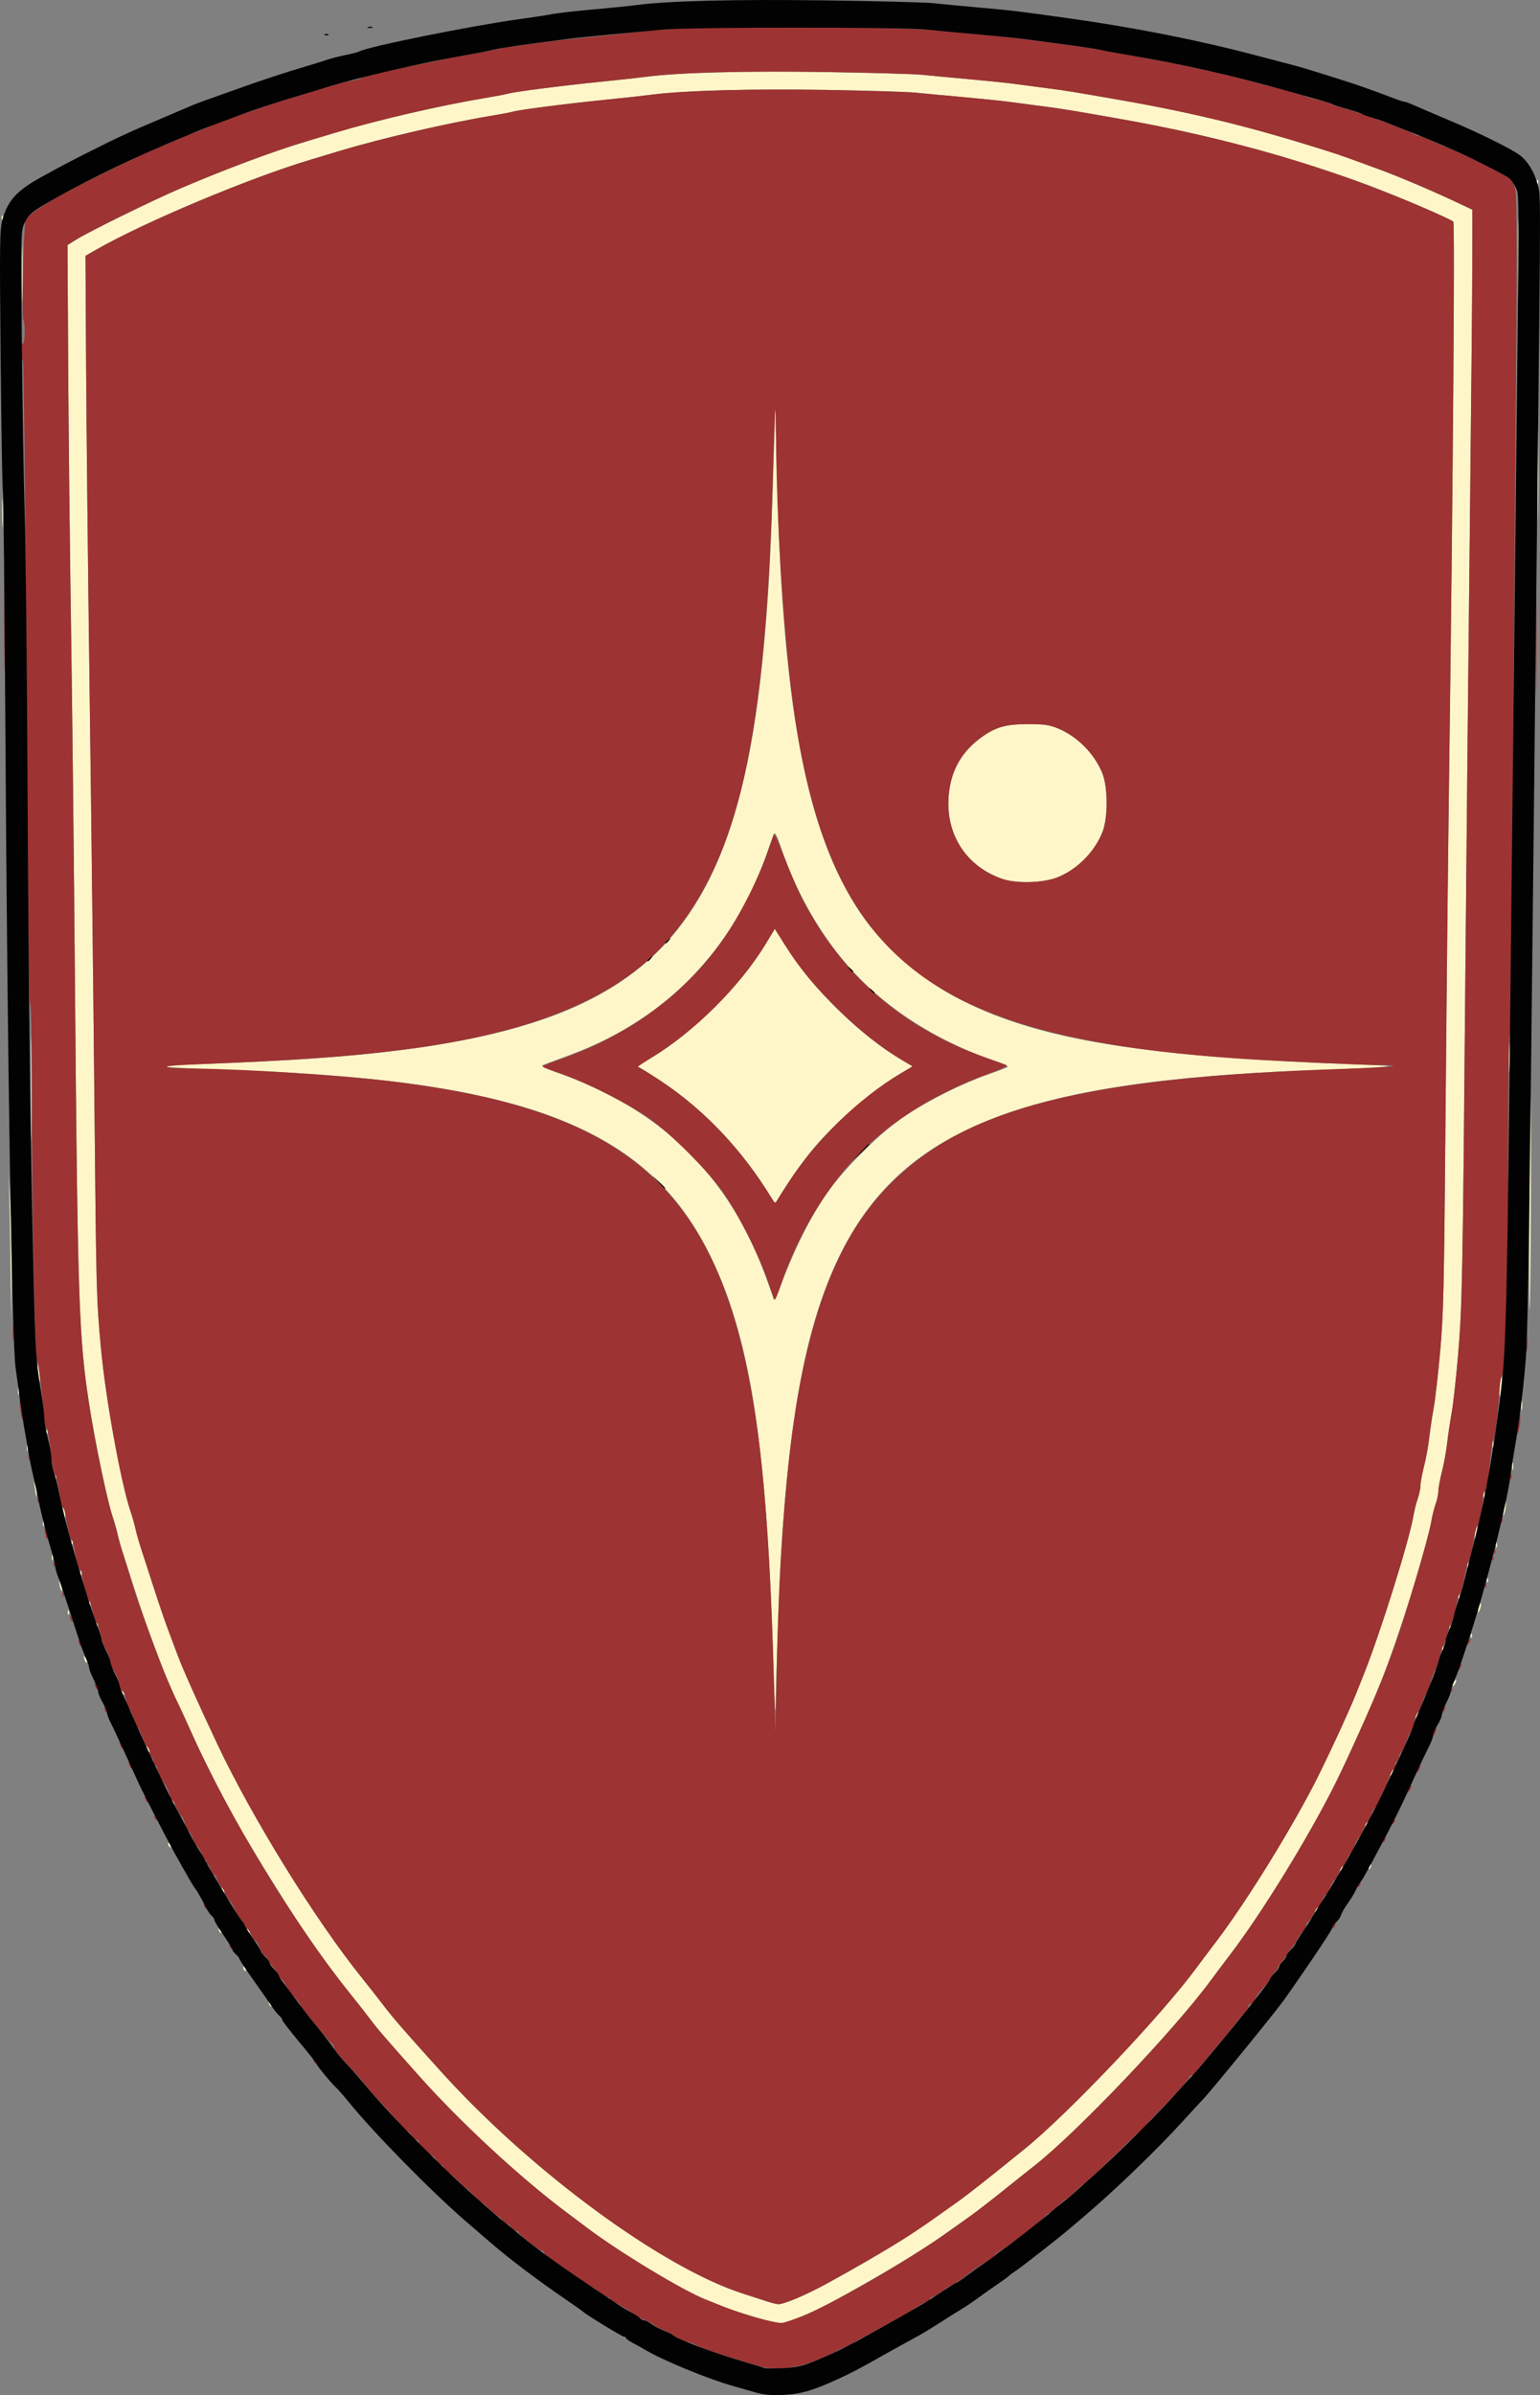 <?xml version="1.0" encoding="UTF-8" standalone="no"?>
<svg
   xmlns:dc="http://purl.org/dc/elements/1.1/"
   xmlns:cc="http://creativecommons.org/ns#"
   xmlns:rdf="http://www.w3.org/1999/02/22-rdf-syntax-ns#"
   xmlns:svg="http://www.w3.org/2000/svg"
   xmlns="http://www.w3.org/2000/svg"
   xmlns:sodipodi="http://sodipodi.sourceforge.net/DTD/sodipodi-0.dtd"
   xmlns:inkscape="http://www.inkscape.org/namespaces/inkscape"
   version="1.1"
   id="svg2"
   width="860.615"
   height="1337.459"
   viewBox="0 0 860.615 1337.459"
   sodipodi:docname="Mindereth.svg"
   inkscape:version="1.0.1 (3bc2e813f5, 2020-09-07)">
  <rect x="0" y="0" width="860.615" height="1337.459" fill="#808080" stroke="none"/>
  <defs
     id="defs6" />
  <sodipodi:namedview
     pagecolor="#ffffff"
     bordercolor="#666666"
     borderopacity="1"
     objecttolerance="10"
     gridtolerance="10"
     guidetolerance="10"
     inkscape:pageopacity="0"
     inkscape:pageshadow="2"
     inkscape:window-width="1920"
     inkscape:window-height="1057"
     id="namedview4"
     showgrid="false"
     inkscape:pagecheckerboard="true"
     inkscape:zoom="0.49"
     inkscape:cx="408.80965"
     inkscape:cy="674.80312"
     inkscape:window-x="-8"
     inkscape:window-y="-8"
     inkscape:window-maximized="1"
     inkscape:current-layer="g10" />
  <g
     inkscape:groupmode="layer"
     inkscape:label="Image"
     id="g10"
     transform="translate(-341.19,-75.197)">
    <g
       id="g14">
      <path
         style="fill:#fef6c8"
         d="m 763,1369.096 c -6.875,-2.08 -14.975,-4.798 -18,-6.041 -3.025,-1.242 -7.075,-2.861 -9,-3.598 -12.644,-4.835 -48.816,-26.667 -67,-40.438 -1.925,-1.458 -6.918,-5.203 -11.095,-8.322 -25.928,-19.362 -59.587,-50.504 -82.984,-76.777 -18.719,-21.02 -22.51,-25.438 -27.921,-32.54 -3.025,-3.97 -8.2,-10.562 -11.5,-14.649 -16.569,-20.521 -32.784,-44.789 -57.284,-85.731 -8.574,-14.329 -22.298,-40.977 -30.127,-58.5 -2.949,-6.6 -6.148,-13.575 -7.109,-15.5 -2.949,-5.905 -7.772,-17.14 -10.517,-24.5 -1.436,-3.85 -3.962,-10.6 -5.613,-15 -1.651,-4.4 -5.177,-14.75 -7.836,-23 -2.659,-8.25 -5.796,-17.925 -6.971,-21.5 -1.175,-3.575 -2.563,-8.472 -3.084,-10.882 -0.521,-2.41 -1.802,-6.91 -2.846,-10 -2.978,-8.813 -9.796,-41.462 -13.08,-62.636 C 385.26,822.262 384.564,801.609 383.073,623.5 382.506,555.85 381.513,466.075 380.865,424 380.217,381.925 379.514,317.024 379.304,279.776 l -0.383,-67.724 4.789,-3.005 c 7.352,-4.614 43.123,-22.159 58.789,-28.836 25.227,-10.752 51.348,-20.496 69.5,-25.928 4.675,-1.399 12.1,-3.627 16.5,-4.951 23.236,-6.994 58.546,-15.183 83.189,-19.292 6.154,-1.026 12.058,-2.142 13.12,-2.479 3.19,-1.013 29.383,-4.399 50.692,-6.554 11,-1.113 23.375,-2.466 27.5,-3.007 17.585,-2.308 55.175,-3.273 100,-2.567 25.025,0.394 49.1,1.087 53.5,1.54 4.4,0.453 16.1,1.55 26,2.439 9.9,0.889 21.375,2.073 25.5,2.631 4.125,0.558 12.45,1.654 18.5,2.435 10.556,1.363 14.887,2.064 40.5,6.551 42.66,7.475 74.146,15.246 117.5,29.003 5.444,1.727 11.421,3.852 27.5,9.776 10.974,4.043 29.042,11.695 41.933,17.758 l 10.067,4.735 -0.026,28.599 c -0.014,15.73 -0.68,86.649 -1.479,157.599 -0.799,70.95 -1.894,180.75 -2.434,244 -1.42,166.437 -1.733,182.528 -4.08,209.816 -1.127,13.099 -2.734,27.499 -3.572,32 -0.838,4.501 -1.943,11.918 -2.457,16.481 -0.513,4.563 -1.838,11.838 -2.943,16.167 -1.105,4.329 -2.01,9.201 -2.01,10.828 0,1.627 -0.68,4.884 -1.51,7.239 -0.831,2.355 -1.894,6.574 -2.363,9.376 -2.363,14.117 -18.651,66.063 -28.015,89.344 -1.161,2.888 -2.956,7.388 -3.989,10 -3.093,7.825 -16.468,37.005 -22.115,48.25 -14.757,29.384 -40.846,71.694 -58.438,94.775 -3.888,5.101 -8.644,11.426 -10.569,14.056 -20.259,27.679 -75.5,85.659 -99.142,104.057 -2.553,1.987 -10.244,8.112 -17.091,13.612 -6.847,5.5 -15.108,11.88 -18.358,14.179 -3.25,2.298 -9.326,6.615 -13.502,9.594 -14.114,10.066 -38.612,24.759 -65.907,39.531 -8.224,4.45 -20.793,9.633 -25.5,10.513 -1.961,0.367 -7.33,-0.749 -15.5,-3.22 z m 22.68,-10.167 c 15.051,-5.979 56.646,-30.048 77.32,-44.741 4.125,-2.932 10.159,-7.211 13.409,-9.509 5.422,-3.834 18.487,-14.136 37.591,-29.642 24.616,-19.979 76.864,-75.061 96,-101.206 1.925,-2.63 6.684,-8.956 10.576,-14.056 15.975,-20.938 39.5,-58.612 54.497,-87.275 6.432,-12.293 19.953,-41.389 24.049,-51.75 1.033,-2.612 2.828,-7.112 3.989,-10 9.364,-23.281 25.652,-75.228 28.015,-89.344 0.469,-2.802 1.532,-7.021 2.363,-9.376 0.831,-2.355 1.51,-5.612 1.51,-7.239 0,-1.627 0.904,-6.499 2.01,-10.828 1.105,-4.329 2.429,-11.604 2.943,-16.167 0.513,-4.563 1.619,-11.982 2.458,-16.487 0.838,-4.505 2.463,-18.68 3.61,-31.5 1.867,-20.866 2.181,-34.683 2.994,-131.809 0.5,-59.675 1.367,-142.7 1.927,-184.5 2.22,-165.54 3.353,-313.605 2.409,-314.55 -1.566,-1.566 -28.592,-13.131 -47.85,-20.475 -13.981,-5.332 -43.971,-14.945 -61,-19.553 -29.522,-7.988 -50.178,-12.58 -80.5,-17.892 -25.613,-4.488 -29.944,-5.188 -40.5,-6.551 -6.05,-0.781 -14.375,-1.877 -18.5,-2.435 -4.125,-0.558 -15.6,-1.739 -25.5,-2.623 -9.9,-0.884 -21.825,-1.996 -26.5,-2.47 -4.675,-0.474 -27.4,-1.171 -50.5,-1.549 -41.366,-0.676 -79.342,0.346 -96.5,2.598 -4.125,0.541 -16.5,1.895 -27.5,3.007 -21.309,2.155 -47.501,5.542 -50.692,6.554 -1.062,0.337 -6.966,1.449 -13.12,2.471 -23.759,3.946 -60.486,12.467 -83.189,19.3 -4.4,1.324 -11.825,3.552 -16.5,4.951 -34.889,10.44 -93.71,35.155 -120.772,50.745 l -5.272,3.037 0.346,61.717 c 0.19,33.944 1.088,116.617 1.995,183.717 0.907,67.1 2.101,169.25 2.653,227 1.018,106.504 1.111,110.037 3.638,137.481 2.568,27.894 11.153,75.241 16.524,91.136 1.044,3.09 2.325,7.59 2.846,10 0.521,2.41 1.909,7.307 3.084,10.882 1.175,3.575 4.312,13.25 6.971,21.5 2.659,8.25 6.185,18.6 7.836,23 1.651,4.4 4.155,11.088 5.563,14.862 2.917,7.817 11.482,26.99 22.173,49.638 19.52,41.352 54.898,98.511 80.913,130.732 3.3,4.087 8.475,10.679 11.5,14.649 6.049,7.939 11.473,14.185 32.756,37.718 50.205,55.515 123.065,109.108 168.244,123.754 5.225,1.694 11.525,3.734 14,4.535 6.326,2.045 7.023,1.98 15.68,-1.459 z M 773.227,1000 C 769.505,878.616 759.974,819.377 736.837,773.808 702.014,705.223 633.967,678.798 477.226,672.99 445.826,671.826 430.648,671.007 431.179,670.505 431.356,670.338 445,669.695 461.5,669.078 536.394,666.274 583.563,661.008 622.065,651.155 719.154,626.307 756.236,570.787 768.439,432 c 2.434,-27.685 3.427,-46.548 4.789,-91 L 774.5,299.5 775.17,332 c 2.8,135.914 16.117,207.723 46.952,253.189 13.104,19.322 34.246,37.467 56.836,48.779 44.107,22.088 100.276,31.138 221.542,35.698 18.85,0.709 19.483,0.794 11,1.478 -4.95,0.399 -22.5,1.213 -39,1.808 C 912.133,678.738 844.084,705.933 809.617,778.012 792.375,814.07 783.026,861.122 778.026,937 c -1.095,16.625 -3.01,68.568 -3.318,90 -0.132,9.17 -0.676,-0.754 -1.481,-27 z M 788.379,767.5 c 10.106,-20.731 18.736,-32.878 34.495,-48.557 10.06,-10.009 16.642,-15.56 25.149,-21.21 12.796,-8.498 31.507,-17.766 45.977,-22.772 5.225,-1.808 9.877,-3.613 10.339,-4.013 0.461,-0.399 -2.239,-1.737 -6,-2.973 -29.125,-9.57 -56.07,-25.736 -75.824,-45.49 -19.754,-19.754 -35.92,-46.7 -45.49,-75.824 -1.236,-3.761 -2.576,-6.461 -2.978,-6 -0.402,0.461 -1.975,4.439 -3.496,8.839 -16.844,48.736 -47.526,84.536 -91.051,106.237 -8.44,4.208 -14.289,6.584 -34.904,14.178 -1.407,0.518 0.548,1.572 7.5,4.04 46.464,16.496 78.845,42.167 101.28,80.292 7.401,12.577 13.962,27.69 20.298,46.753 0.274,0.825 2.269,-3.45 4.433,-9.5 2.164,-6.05 6.786,-16.85 10.272,-24 z M 772.529,744.464 C 756.226,717.587 735.008,695.12 710.613,678.902 704.075,674.556 698.265,671 697.703,671 c -0.562,0 2.677,-2.223 7.198,-4.94 24.074,-14.469 49.881,-40.112 64.264,-63.857 l 5.026,-8.297 5.654,8.984 c 15.53,24.675 41.785,50.362 66.12,64.689 l 5.229,3.078 -6.965,4.138 c -16.501,9.803 -37.801,28.437 -50.491,44.172 -5.107,6.332 -14.13,19.432 -18.325,26.605 -1.008,1.724 -1.216,1.644 -2.885,-1.107 z M 901.762,566.114 c -19.844,-6.536 -31.671,-23.978 -30.523,-45.015 0.772,-14.144 6.454,-25.102 17.285,-33.332 8.465,-6.432 14.307,-8.21 26.976,-8.21 9.033,0 11.984,0.396 16.5,2.214 11.067,4.456 20.773,14.161 25.229,25.229 3.192,7.929 3.192,25.071 0,33 -4.474,11.111 -14.267,20.88 -25.229,25.164 -7.836,3.062 -22.431,3.521 -30.238,0.95 z M 491.564,1194.293 c -0.543,-1.425 -0.428,-1.54 0.56,-0.56 0.683,0.678 0.991,1.485 0.683,1.793 -0.308,0.308 -0.867,-0.247 -1.243,-1.233 z m -14.105,-19.36 c -0.363,-0.587 -0.445,-1.281 -0.183,-1.543 0.262,-0.262 0.743,0.218 1.069,1.067 0.676,1.762 0.1,2.072 -0.886,0.477 z m -13.895,-21.64 c -0.543,-1.425 -0.428,-1.54 0.56,-0.56 0.683,0.678 0.991,1.485 0.683,1.793 -0.308,0.308 -0.867,-0.247 -1.243,-1.233 z m 16,0 c -0.543,-1.425 -0.428,-1.54 0.56,-0.56 0.683,0.678 0.991,1.485 0.683,1.793 -0.308,0.308 -0.867,-0.247 -1.243,-1.233 z M 1076,1142.059 c 0,-0.517 0.445,-1.216 0.989,-1.552 0.567,-0.35 0.735,0.051 0.393,0.941 -0.665,1.732 -1.382,2.049 -1.382,0.611 z m -610.541,-11.126 c -0.363,-0.587 -0.445,-1.281 -0.183,-1.543 0.262,-0.262 0.743,0.218 1.069,1.067 0.676,1.762 0.1,2.072 -0.886,0.477 z M 1090,1119.059 c 0,-0.517 0.445,-1.216 0.989,-1.552 0.567,-0.35 0.735,0.051 0.393,0.941 -0.665,1.732 -1.382,2.049 -1.382,0.611 z m 16,-1 c 0,-0.517 0.445,-1.216 0.989,-1.552 0.567,-0.35 0.735,0.051 0.393,0.941 -0.665,1.732 -1.382,2.049 -1.382,0.611 z m -670.541,-12.126 c -0.363,-0.587 -0.445,-1.281 -0.183,-1.543 0.262,-0.262 0.743,0.218 1.069,1.067 0.676,1.762 0.1,2.072 -0.886,0.477 z M 1104,1094.059 c 0,-0.517 0.445,-1.216 0.989,-1.552 0.567,-0.35 0.735,0.051 0.393,0.941 -0.665,1.732 -1.382,2.049 -1.382,0.611 z m -666.436,-12.766 c -0.543,-1.425 -0.428,-1.54 0.56,-0.56 0.683,0.678 0.991,1.485 0.683,1.793 -0.308,0.308 -0.867,-0.247 -1.243,-1.233 z M 1118.031,1066.5 c 0,-0.55 0.436,-1.675 0.969,-2.5 0.533,-0.825 0.969,-1.05 0.969,-0.5 0,0.55 -0.436,1.675 -0.969,2.5 -0.533,0.825 -0.969,1.05 -0.969,0.5 z m -694.407,-14.039 c -0.965,-2.515 -0.68,-3.163 0.499,-1.136 0.584,1.004 0.851,2.036 0.593,2.293 -0.257,0.258 -0.749,-0.263 -1.092,-1.157 z M 1132.031,1034.5 c 0,-0.55 0.436,-1.675 0.969,-2.5 0.533,-0.825 0.969,-1.05 0.969,-0.5 0,0.55 -0.436,1.675 -0.969,2.5 -0.533,0.825 -0.969,1.05 -0.969,0.5 z m -722.466,-14.207 c -0.543,-1.425 -0.428,-1.54 0.56,-0.56 0.683,0.678 0.991,1.485 0.683,1.793 -0.308,0.308 -0.867,-0.247 -1.243,-1.233 z M 1153.031,1016.5 c 0,-0.55 0.436,-1.675 0.969,-2.5 0.533,-0.825 0.969,-1.05 0.969,-0.5 0,0.55 -0.436,1.675 -0.969,2.5 -0.533,0.825 -0.969,1.05 -0.969,0.5 z m -764.407,-14.039 c -0.965,-2.515 -0.68,-3.164 0.499,-1.136 0.584,1.004 0.851,2.036 0.593,2.293 -0.257,0.258 -0.749,-0.263 -1.092,-1.157 z m 758.455,-7.045 c 0.048,-1.165 0.285,-1.402 0.604,-0.604 0.289,0.722 0.253,1.584 -0.079,1.917 -0.332,0.332 -0.569,-0.258 -0.525,-1.312 z m 16,-7 c 0.048,-1.165 0.285,-1.402 0.604,-0.604 0.289,0.722 0.253,1.584 -0.079,1.917 -0.332,0.332 -0.569,-0.258 -0.525,-1.312 z m -12,-5 c 0.048,-1.165 0.285,-1.402 0.604,-0.604 0.289,0.722 0.253,1.584 -0.079,1.917 -0.332,0.332 -0.569,-0.258 -0.525,-1.312 z m -756,-1 c 0.048,-1.165 0.285,-1.402 0.604,-0.604 0.289,0.722 0.253,1.584 -0.079,1.917 -0.332,0.332 -0.569,-0.258 -0.525,-1.312 z m -16,-7 c 0.048,-1.165 0.285,-1.402 0.604,-0.604 0.289,0.722 0.253,1.584 -0.079,1.917 -0.332,0.332 -0.569,-0.258 -0.525,-1.312 z M 1167.141,975 c 0,-0.825 0.387,-2.4 0.859,-3.5 0.542,-1.261 0.859,-1.445 0.859,-0.5 0,0.825 -0.387,2.4 -0.859,3.5 -0.542,1.261 -0.859,1.445 -0.859,0.5 z m -776.062,-4.583 c 0.048,-1.165 0.285,-1.402 0.604,-0.604 0.289,0.722 0.253,1.584 -0.079,1.917 -0.332,0.332 -0.569,-0.258 -0.525,-1.312 z m 765,-4 c 0.048,-1.165 0.285,-1.402 0.604,-0.604 0.289,0.722 0.253,1.584 -0.079,1.917 -0.332,0.332 -0.569,-0.258 -0.525,-1.312 z M 374.625,960.875 c -0.834,-4.168 -0.026,-4.976 0.875,-0.875 0.38,1.729 0.482,3.351 0.227,3.606 -0.255,0.255 -0.751,-0.974 -1.102,-2.731 z m 797.454,-3.458 c 0.048,-1.165 0.285,-1.402 0.604,-0.604 0.289,0.722 0.253,1.584 -0.079,1.917 -0.332,0.332 -0.569,-0.258 -0.525,-1.312 z m -786,-4 c 0.048,-1.165 0.285,-1.402 0.604,-0.604 0.289,0.722 0.253,1.584 -0.079,1.917 -0.332,0.332 -0.569,-0.258 -0.525,-1.312 z M 1161.158,949 c 0,-1.375 0.227,-1.938 0.504,-1.25 0.277,0.688 0.277,1.812 0,2.5 -0.277,0.688 -0.504,0.125 -0.504,-1.25 z m -791,-4 c 0,-1.375 0.227,-1.938 0.504,-1.25 0.277,0.688 0.277,1.812 0,2.5 -0.277,0.688 -0.504,0.125 -0.504,-1.25 z m 807,-7 c 0,-1.375 0.227,-1.938 0.504,-1.25 0.277,0.688 0.277,1.812 0,2.5 -0.277,0.688 -0.504,0.125 -0.504,-1.25 z m -796.079,-1.583 c 0.048,-1.165 0.285,-1.402 0.604,-0.604 0.289,0.722 0.253,1.584 -0.079,1.917 -0.332,0.332 -0.569,-0.258 -0.525,-1.312 z M 1165.199,933.5 c 0,-1.1 0.36,-3.125 0.801,-4.5 0.634,-1.98 0.801,-2.084 0.801,-0.5 0,1.1 -0.36,3.125 -0.801,4.5 -0.634,1.98 -0.801,2.084 -0.801,0.5 z M 365.158,926 c 0,-1.375 0.227,-1.938 0.504,-1.25 0.277,0.688 0.277,1.812 0,2.5 -0.277,0.688 -0.504,0.125 -0.504,-1.25 z m 11.958,-4.168 c -0.064,-0.918 -0.375,-2.493 -0.692,-3.5 -0.545,-1.736 -0.516,-1.739 0.567,-0.05 0.629,0.98 0.94,2.555 0.692,3.5 -0.407,1.548 -0.463,1.553 -0.567,0.05 z M 1181.218,920.5 c 0.01,-1.1 0.362,-3.35 0.782,-5 0.686,-2.695 0.765,-2.746 0.782,-0.5 0.01,1.375 -0.342,3.625 -0.782,5 -0.627,1.959 -0.797,2.067 -0.782,0.5 z M 1170.158,910 c 0,-1.375 0.227,-1.938 0.504,-1.25 0.277,0.688 0.277,1.812 0,2.5 -0.277,0.688 -0.504,0.125 -0.504,-1.25 z m -809.035,-0.5 c -0.082,-1.1 -0.381,-3.125 -0.664,-4.5 l -0.515,-2.5 1.071,2.453 c 0.589,1.349 0.888,3.374 0.664,4.5 -0.396,1.994 -0.411,1.995 -0.557,0.047 z m 10.956,-10.083 c 0.048,-1.165 0.285,-1.402 0.604,-0.604 0.289,0.722 0.253,1.584 -0.079,1.917 -0.332,0.332 -0.569,-0.258 -0.525,-1.312 z M 1186.232,894 c 0,-1.925 0.206,-2.712 0.457,-1.75 0.252,0.963 0.252,2.538 0,3.5 -0.252,0.963 -0.457,0.175 -0.457,-1.75 z M 356.195,883.5 c 0.02,-1.65 0.244,-2.204 0.498,-1.231 0.254,0.973 0.237,2.323 -0.037,3 -0.274,0.677 -0.481,-0.119 -0.461,-1.769 z m 819,-2 c 0.02,-1.65 0.244,-2.204 0.498,-1.231 0.254,0.973 0.237,2.323 -0.037,3 -0.274,0.677 -0.481,-0.119 -0.461,-1.769 z m -808.116,-7.083 c 0.048,-1.165 0.285,-1.402 0.604,-0.604 0.289,0.722 0.253,1.584 -0.079,1.917 -0.332,0.332 -0.569,-0.258 -0.525,-1.312 z M 1191.272,860 c 0,-2.475 0.195,-3.487 0.433,-2.25 0.238,1.238 0.238,3.263 0,4.5 -0.238,1.238 -0.433,0.225 -0.433,-2.25 z M 351.232,852 c 0,-1.925 0.206,-2.712 0.457,-1.75 0.252,0.963 0.252,2.538 0,3.5 -0.252,0.963 -0.457,0.175 -0.457,-1.75 z m 827.838,-1.083 c 0.039,-2.429 0.446,-5.317 0.905,-6.417 0.504,-1.208 0.619,0.377 0.292,4 -0.654,7.225 -1.294,8.517 -1.196,2.417 z m -816.43,-6.127 c -0.337,-1.259 -0.56,-4.09 -0.496,-6.29 0.097,-3.3 0.252,-2.95 0.888,2 0.81,6.305 0.641,8.148 -0.392,4.29 z M 1195.81,751 c 0.171,-38.225 0.456,-70.175 0.634,-71 0.59,-2.732 0.297,108.196 -0.329,124.5 -0.338,8.8 -0.475,-15.275 -0.305,-53.5 z m -848.582,39.5 c -0.128,-12.1 -0.427,-30.55 -0.663,-41 l -0.43,-19 0.927,18 c 0.51,9.9 0.808,28.35 0.663,41 l -0.264,23 z M 358.462,683 c 0,-26.125 0.129,-36.812 0.287,-23.75 0.158,13.062 0.158,34.438 0,47.5 -0.158,13.062 -0.287,2.375 -0.287,-23.75 z m 825.926,-17.5 c 0,-7.15 0.161,-9.944 0.354,-6.208 0.193,3.735 0.192,9.585 0,13 -0.195,3.415 -0.352,0.358 -0.351,-6.792 z M 1200.463,336 c 0,-27.225 0.129,-38.362 0.286,-24.75 0.157,13.613 0.157,35.888 0,49.5 -0.157,13.613 -0.286,2.475 -0.286,-24.75 z m -858.075,25.5 c 0.002,-7.15 0.161,-9.944 0.354,-6.208 0.193,3.735 0.191,9.585 -0.003,13 -0.195,3.415 -0.353,0.358 -0.351,-6.792 z M 1189.455,222 c 0,-21.725 0.132,-30.613 0.294,-19.75 0.161,10.863 0.161,28.637 0,39.5 -0.162,10.863 -0.294,1.975 -0.294,-19.75 z m -836.021,6 c 0,-14.025 0.141,-19.762 0.313,-12.75 0.172,7.013 0.172,18.488 0,25.5 -0.172,7.013 -0.313,1.275 -0.313,-12.75 z m -11.356,-31.583 c 0.048,-1.165 0.285,-1.402 0.604,-0.604 0.289,0.722 0.253,1.584 -0.079,1.917 -0.332,0.332 -0.569,-0.258 -0.525,-1.312 z m 858,-20 c 0.048,-1.165 0.285,-1.402 0.604,-0.604 0.289,0.722 0.253,1.584 -0.079,1.917 -0.332,0.332 -0.569,-0.258 -0.525,-1.312 z"
         id="path20" />
      <path
         style="fill:#9d3333"
         d="m 763,1395.928 c -18.88,-5.848 -28.384,-9.067 -32.169,-10.895 -2.313,-1.118 -4.616,-2.032 -5.117,-2.032 -1.246,0 -8.094,-3.227 -8.716,-4.107 -0.277,-0.391 -2.527,-1.514 -5,-2.494 -2.473,-0.981 -4.947,-2.302 -5.497,-2.936 -0.55,-0.634 -2.575,-1.769 -4.5,-2.521 -1.925,-0.752 -3.95,-1.721 -4.5,-2.154 -2.968,-2.334 -11.774,-7.74 -13.501,-8.288 -1.1,-0.349 -1.999,-1.054 -1.999,-1.567 0,-0.513 -0.498,-0.933 -1.106,-0.933 -0.608,0 -2.811,-1.35 -4.894,-3 -2.083,-1.65 -4.032,-3 -4.33,-3 -0.298,0 -3.383,-2.005 -6.856,-4.456 -3.473,-2.451 -9.352,-6.536 -13.064,-9.077 -3.712,-2.541 -6.75,-5.036 -6.75,-5.544 C 645,1332.415 644.512,1332 643.916,1332 642.502,1332 631,1322.963 631,1321.852 c 0,-0.469 -0.576,-0.853 -1.279,-0.853 -0.704,0 -1.928,-0.9 -2.721,-2 -0.793,-1.1 -1.918,-2 -2.5,-2 -0.582,0 -1.707,-0.9 -2.5,-2 -0.793,-1.1 -1.774,-2 -2.18,-2 -0.406,0 -2.575,-1.8 -4.82,-4 -2.244,-2.2 -4.323,-4 -4.619,-4 -0.296,0 -2.32,-1.8 -4.498,-4 -2.178,-2.2 -4.132,-4 -4.343,-4 -0.21,0 -2.407,-2.025 -4.882,-4.5 -2.475,-2.475 -4.955,-4.5 -5.512,-4.5 -0.556,0 -1.297,-0.9 -1.646,-2 -0.349,-1.1 -1.203,-2 -1.898,-2 -0.695,0 -1.866,-1.125 -2.602,-2.5 -0.736,-1.375 -1.697,-2.5 -2.136,-2.5 -1.136,0 -7.864,-6.873 -7.864,-8.033 0,-0.532 -0.599,-0.967 -1.331,-0.967 -0.732,0 -1.933,-1.125 -2.669,-2.5 -0.736,-1.375 -1.899,-2.5 -2.586,-2.5 -0.686,0 -1.398,-0.441 -1.581,-0.981 -0.373,-1.099 -7.992,-9.771 -14.833,-16.886 -2.475,-2.574 -5.625,-6.234 -7,-8.133 -1.375,-1.899 -4.525,-5.546 -7,-8.104 -6.744,-6.969 -10,-10.967 -10,-12.277 0,-0.646 -0.787,-1.887 -1.75,-2.756 -1.752,-1.583 -4.565,-4.863 -9.25,-10.785 -1.375,-1.738 -3.737,-4.592 -5.25,-6.342 -1.512,-1.75 -2.75,-3.531 -2.75,-3.959 0,-0.427 -0.787,-1.609 -1.75,-2.627 -3.138,-3.317 -5.122,-6.002 -6.726,-9.103 -0.867,-1.676 -2.014,-3.047 -2.55,-3.047 -0.536,0 -0.974,-0.609 -0.974,-1.354 0,-0.745 -1.012,-2.456 -2.25,-3.804 -1.238,-1.347 -2.889,-3.663 -3.669,-5.146 -0.78,-1.483 -1.797,-2.696 -2.258,-2.696 -0.462,0 -1.559,-1.8 -2.44,-4 -0.88,-2.2 -1.95,-4 -2.378,-4 -0.428,0 -1.525,-1.575 -2.438,-3.5 -0.913,-1.925 -2.09,-3.5 -2.614,-3.5 -0.524,0 -0.953,-0.59 -0.953,-1.311 0,-0.721 -0.927,-2.307 -2.061,-3.523 -1.133,-1.217 -2.734,-3.822 -3.556,-5.79 -0.822,-1.968 -2.37,-4.518 -3.439,-5.665 -1.069,-1.148 -1.944,-2.608 -1.944,-3.245 0,-0.637 -0.912,-2.21 -2.027,-3.496 -1.115,-1.286 -2.289,-3.379 -2.608,-4.653 -0.32,-1.274 -1.006,-2.316 -1.525,-2.316 -0.519,0 -1.414,-1.35 -1.989,-3 -0.575,-1.65 -1.478,-3 -2.007,-3 -0.529,0 -0.683,-0.45 -0.343,-1 0.34,-0.55 0.248,-1 -0.205,-1 -0.453,0 -1.603,-1.8 -2.556,-4 -0.953,-2.2 -2.112,-4 -2.576,-4 -0.464,0 -1.429,-1.776 -2.146,-3.948 -0.717,-2.171 -1.857,-4.16 -2.534,-4.42 -0.677,-0.26 -1.531,-2.071 -1.897,-4.025 -0.367,-1.954 -1.237,-3.902 -1.935,-4.33 -0.698,-0.427 -1.874,-2.352 -2.614,-4.277 -0.74,-1.925 -1.968,-4.012 -2.729,-4.638 -0.761,-0.626 -1.288,-1.526 -1.171,-2 0.228,-0.927 -2.206,-6.537 -3.195,-7.362 -1.035,-0.865 -3.942,-7.245 -3.942,-8.654 0,-0.741 -0.45,-1.346 -1,-1.346 -0.55,0 -1,-0.873 -1,-1.941 0,-1.067 -0.45,-2.219 -1,-2.559 -0.55,-0.34 -1,-1.459 -1,-2.488 0,-1.028 -0.611,-2.481 -1.358,-3.228 -0.747,-0.747 -1.984,-3.142 -2.75,-5.321 -0.766,-2.18 -1.863,-4.466 -2.438,-5.081 -0.575,-0.615 -1.687,-3.09 -2.47,-5.5 -0.783,-2.41 -1.959,-4.936 -2.612,-5.612 -0.654,-0.677 -1.5,-3.07 -1.88,-5.32 -0.38,-2.249 -1.321,-4.331 -2.091,-4.627 -0.77,-0.296 -1.4,-1.245 -1.4,-2.109 0,-2.325 -2.314,-8.517 -3.75,-10.035 -0.688,-0.727 -1.25,-2.045 -1.25,-2.929 0,-2.152 -2.282,-8.598 -3.309,-9.348 -0.451,-0.329 -1.503,-3.592 -2.337,-7.25 C 396.519,983.993 395.475,981 395.032,981 c -0.443,0 -1.054,-1.238 -1.358,-2.75 -1.229,-6.111 -2.008,-8.775 -2.707,-9.25 C 390.09,968.403 387,956.657 387,953.919 387,952.864 386.595,952 386.1,952 c -0.864,0 -2.305,-5.324 -3.585,-13.25 -0.333,-2.062 -0.942,-3.75 -1.354,-3.75 -0.703,0 -2.319,-6.733 -3.666,-15.278 -0.328,-2.078 -1.02,-3.516 -1.539,-3.195 -0.519,0.32 -0.911,-0.455 -0.873,-1.722 0.111,-3.648 -2.416,-16.24 -3.397,-16.926 -0.489,-0.342 -1.463,-5.906 -2.164,-12.365 -0.702,-6.459 -1.718,-12.029 -2.259,-12.379 -0.541,-0.349 -1.238,-3.785 -1.548,-7.635 -1.263,-15.632 -3.075,-30.032 -3.844,-30.543 -1.15,-0.764 -2.844,-88.862 -2.858,-148.624 -0.008,-32.458 -0.364,-50.284 -1.009,-50.5 C 357.35,635.615 356.637,573.514 355.939,456 355.288,346.367 354.509,276.37 353.937,276.167 352.674,275.717 352.734,267 354,267 c 0.564,0 1,-2.833 1,-6.5 0,-3.575 -0.338,-6.499 -0.75,-6.499 -0.969,0.002 0.169,-52.78 1.202,-55.752 C 356.697,194.666 371.345,185.622 394,174.448 411.419,165.857 432.547,156 433.544,156 c 0.296,0 3.426,-1.35 6.956,-3 3.529,-1.65 6.787,-3 7.239,-3 0.452,0 4.574,-1.582 9.16,-3.516 4.586,-1.934 11.547,-4.6 15.47,-5.924 3.923,-1.324 10.957,-3.752 15.632,-5.396 4.675,-1.643 13.225,-4.41 19,-6.148 5.775,-1.738 13.875,-4.201 18,-5.472 4.125,-1.272 9.525,-2.641 12,-3.044 2.475,-0.403 5.289,-1.146 6.252,-1.652 2.272,-1.193 20.362,-5.437 33.748,-7.917 5.775,-1.07 11.4,-2.325 12.5,-2.79 1.1,-0.465 7.4,-1.635 14,-2.601 6.6,-0.966 12.9,-2.119 14,-2.563 1.1,-0.443 6.05,-1.314 11,-1.936 4.95,-0.621 11.925,-1.566 15.5,-2.1 3.575,-0.534 15.5,-1.86 26.5,-2.948 11,-1.088 23.15,-2.416 27,-2.951 17.002,-2.364 54.835,-3.309 105,-2.623 28.05,0.384 54.6,1.076 59,1.538 4.4,0.462 16.325,1.571 26.5,2.463 10.175,0.893 21.65,2.075 25.5,2.628 3.85,0.553 13.75,1.878 22,2.943 8.25,1.066 17.25,2.403 20,2.971 2.75,0.569 10.175,1.929 16.5,3.023 25.851,4.472 47.881,9.134 66,13.966 6.325,1.687 15.775,4.189 21,5.561 5.225,1.372 10.4,2.91 11.5,3.419 1.1,0.508 4.475,1.465 7.5,2.127 3.025,0.661 5.95,1.547 6.5,1.967 0.55,0.421 4.375,1.733 8.5,2.916 4.125,1.183 8.4,2.558 9.5,3.054 1.1,0.496 4.25,1.61 7,2.476 2.75,0.865 5.9,1.969 7,2.453 1.1,0.484 4.7,1.894 8,3.133 3.3,1.239 6.428,2.633 6.95,3.097 0.522,0.464 1.604,0.844 2.403,0.844 0.799,0 4.31,1.35 7.803,3 3.492,1.65 6.601,3 6.909,3 1.721,0 31.905,14.714 35.619,17.364 1.819,1.297 3.059,3.478 3.847,6.765 0.883,3.68 0.903,37.613 0.084,140.611 -0.594,74.668 -1.367,179.748 -1.719,233.51 -0.36,54.976 -1.024,97.75 -1.518,97.75 -0.495,0 -0.872,26.948 -0.863,61.75 0.016,65.066 -1.596,127.278 -3.327,128.408 -0.554,0.362 -1.163,3.287 -1.354,6.5 -0.726,12.257 -2.709,28.865 -3.512,29.406 -0.461,0.31 -1.294,5.485 -1.853,11.5 -1.26,13.567 -1.943,17.436 -3.08,17.436 -0.489,0 -0.889,1.435 -0.889,3.19 0,4.079 -2.208,15.147 -3.158,15.833 -0.399,0.288 -1.245,3.438 -1.881,7 -0.636,3.562 -1.399,7.827 -1.697,9.477 -0.297,1.65 -0.88,3.225 -1.295,3.5 -0.415,0.275 -1.468,4.292 -2.34,8.928 -0.872,4.635 -1.984,8.685 -2.469,9 -0.486,0.315 -1.141,1.922 -1.457,3.572 -1.633,8.545 -2.801,12.945 -3.566,13.445 -0.468,0.305 -1.463,3.03 -2.211,6.055 -0.748,3.025 -1.695,5.741 -2.104,6.035 -0.409,0.294 -1.413,3.403 -2.231,6.909 -0.818,3.506 -1.877,6.64 -2.354,6.965 -0.477,0.325 -1.614,3.257 -2.527,6.517 -0.913,3.259 -2.027,6.184 -2.476,6.5 -0.449,0.316 -1.459,2.599 -2.244,5.074 -0.785,2.475 -1.963,5.054 -2.617,5.73 -0.654,0.677 -1.496,3.048 -1.871,5.27 -0.375,2.222 -1.218,4.593 -1.871,5.27 -0.654,0.677 -1.83,3.202 -2.612,5.612 -0.783,2.41 -2.007,4.966 -2.72,5.679 -0.713,0.713 -1.296,1.977 -1.296,2.809 0,0.832 -0.45,1.79 -1,2.13 -0.55,0.34 -1,1.299 -1,2.13 0,0.832 -0.583,2.096 -1.296,2.809 -0.713,0.713 -1.932,3.268 -2.708,5.679 -0.776,2.41 -1.687,4.607 -2.023,4.882 -0.336,0.275 -1.408,2.524 -2.383,4.997 -0.975,2.473 -2.069,4.723 -2.431,5 -1.158,0.883 -3.159,4.926 -3.159,6.382 0,0.774 -0.564,1.623 -1.254,1.888 -0.689,0.265 -1.884,2.225 -2.654,4.357 -0.77,2.132 -1.956,4.326 -2.636,4.876 -0.68,0.55 -1.77,2.688 -2.424,4.75 -0.653,2.062 -1.519,3.75 -1.924,3.75 -0.405,0 -1.354,1.575 -2.109,3.5 -0.755,1.925 -1.743,3.5 -2.195,3.5 -0.452,0 -1.542,1.8 -2.422,4 -0.88,2.2 -1.953,4 -2.383,4 -0.431,0 -1.503,1.8 -2.383,4 -0.88,2.2 -1.964,4 -2.408,4 -0.444,0 -1.377,1.575 -2.073,3.5 -0.696,1.925 -1.665,3.5 -2.154,3.5 -0.489,0 -1.673,1.688 -2.631,3.75 -0.959,2.062 -2.33,4.11 -3.047,4.55 -0.717,0.44 -1.304,1.452 -1.304,2.25 0,0.798 -0.787,2.252 -1.75,3.231 -0.963,0.979 -2.425,3.093 -3.25,4.697 -0.825,1.604 -2.513,4.018 -3.75,5.366 -1.238,1.347 -2.25,2.811 -2.25,3.252 0,0.441 -1.109,1.999 -2.464,3.461 -1.355,1.462 -2.368,2.957 -2.25,3.321 0.118,0.364 -0.798,1.751 -2.036,3.081 -1.238,1.331 -2.25,2.784 -2.25,3.231 0,0.446 -0.787,1.666 -1.75,2.71 -4.978,5.401 -6.023,6.787 -6.675,8.851 -0.391,1.238 -1.355,2.25 -2.143,2.25 -0.788,0 -1.433,0.594 -1.433,1.32 0,0.726 -1.238,2.721 -2.75,4.434 -3.031,3.432 -6.43,7.532 -10.25,12.364 -1.375,1.739 -3.4,4.183 -4.5,5.431 -1.1,1.248 -3.125,3.679 -4.5,5.401 -1.375,1.722 -3.737,4.564 -5.25,6.314 -1.512,1.75 -2.75,3.531 -2.75,3.959 0,0.427 -0.675,0.777 -1.5,0.777 -0.825,0 -1.5,0.358 -1.5,0.795 0,0.994 -8.222,10.213 -17.75,19.903 -3.987,4.055 -7.25,7.807 -7.25,8.337 0,0.53 -0.419,0.964 -0.93,0.964 -0.512,0 -5.183,4.162 -10.38,9.25 -10.941,10.711 -22.745,21.75 -23.256,21.75 -0.194,0 -2.189,1.8 -4.434,4 -2.244,2.2 -4.307,4 -4.583,4 -0.645,0 -2.851,1.79 -6.472,5.25 -1.583,1.512 -3.181,2.75 -3.551,2.75 -0.37,0 -1.173,0.633 -1.784,1.406 -1.789,2.265 -21.087,17.272 -24.441,19.007 -1.688,0.873 -3.429,2.15 -3.869,2.837 -0.794,1.241 -2.151,2.219 -7.67,5.529 -1.579,0.947 -5.179,3.528 -8,5.736 -2.821,2.208 -6.479,4.682 -8.129,5.498 -1.65,0.816 -3.225,1.71 -3.5,1.986 -1.497,1.502 -7.067,5.002 -7.96,5.002 -0.572,0 -1.04,0.42 -1.04,0.933 0,0.513 -0.942,1.232 -2.094,1.597 -1.152,0.365 -3.964,1.914 -6.25,3.441 -2.286,1.527 -6.967,4.296 -10.402,6.153 -3.435,1.857 -8.385,4.59 -11,6.072 -2.615,1.483 -6.329,3.471 -8.254,4.418 -1.925,0.947 -4.175,2.247 -5,2.89 -0.825,0.642 -3.075,1.767 -5,2.5 -1.925,0.733 -4.098,1.791 -4.828,2.352 -0.73,0.561 -5.68,2.77 -11,4.91 -12.37,4.976 -23.823,5.868 -34.172,2.663 z m 26,-27.133 c 16.232,-6.405 59.714,-31.409 80.907,-46.523 4.176,-2.978 10.252,-7.296 13.502,-9.594 3.25,-2.298 11.511,-8.679 18.358,-14.179 6.847,-5.5 14.538,-11.626 17.091,-13.612 23.782,-18.507 78.616,-76.064 99.142,-104.064 1.925,-2.626 6.685,-8.948 10.578,-14.049 18.185,-23.829 43.967,-65.806 59.13,-96.275 8.065,-16.206 24.076,-52.311 28.158,-63.5 1.104,-3.025 3.086,-8.425 4.404,-12 6.02,-16.323 19.291,-61.241 20.856,-70.594 0.469,-2.802 1.532,-7.021 2.363,-9.376 0.831,-2.355 1.51,-5.612 1.51,-7.239 0,-1.627 0.904,-6.499 2.01,-10.828 1.105,-4.329 2.429,-11.604 2.943,-16.167 0.513,-4.563 1.619,-11.979 2.457,-16.481 0.838,-4.501 2.445,-18.901 3.572,-32 2.347,-27.287 2.66,-43.378 4.08,-209.816 0.54,-63.25 1.635,-173.05 2.434,-244 0.799,-70.95 1.465,-141.87 1.479,-157.599 l 0.026,-28.599 -10.067,-4.735 c -12.891,-6.064 -30.959,-13.715 -41.933,-17.758 -16.079,-5.924 -22.056,-8.049 -27.5,-9.776 -43.354,-13.757 -74.84,-21.529 -117.5,-29.003 -25.613,-4.488 -29.944,-5.188 -40.5,-6.551 -6.05,-0.781 -14.375,-1.877 -18.5,-2.435 -4.125,-0.558 -15.6,-1.742 -25.5,-2.631 -9.9,-0.889 -21.6,-1.986 -26,-2.439 -4.4,-0.453 -28.475,-1.146 -53.5,-1.54 -44.825,-0.706 -82.415,0.258 -100,2.567 -4.125,0.541 -16.5,1.895 -27.5,3.007 -21.309,2.155 -47.501,5.542 -50.692,6.554 -1.062,0.337 -6.966,1.453 -13.12,2.479 -24.642,4.11 -59.953,12.299 -83.189,19.292 -4.4,1.324 -11.825,3.552 -16.5,4.951 -18.152,5.432 -44.273,15.176 -69.5,25.928 -15.666,6.677 -51.437,24.222 -58.789,28.836 l -4.789,3.005 0.383,67.724 c 0.21,37.248 0.913,102.149 1.561,144.224 0.648,42.075 1.642,131.85 2.208,199.5 1.491,178.109 2.188,198.762 7.96,235.982 3.284,21.174 10.102,53.823 13.08,62.636 1.044,3.09 2.325,7.59 2.846,10 0.521,2.41 1.835,7.082 2.92,10.382 1.085,3.3 2.956,9.375 4.157,13.5 1.201,4.125 2.995,9.75 3.985,12.5 0.991,2.75 3.005,8.375 4.476,12.5 7.662,21.479 13.529,36.08 18.483,46 0.961,1.925 4.16,8.9 7.109,15.5 20.855,46.678 57.92,107.62 88.737,145.9 4.029,5.005 9.178,11.575 11.441,14.6 3.986,5.327 6.542,8.29 26.654,30.906 23.29,26.189 57.021,57.403 82.984,76.791 4.177,3.119 9.17,6.864 11.095,8.322 18.184,13.771 54.356,35.602 67,40.438 1.925,0.736 5.975,2.355 9,3.598 10.729,4.407 30.391,9.843 33.5,9.261 1.65,-0.309 6.375,-1.893 10.5,-3.521 z m -19,-8.408 c -2.475,-0.8 -8.775,-2.841 -14,-4.535 C 710.821,1341.207 637.96,1287.614 587.756,1232.099 566.473,1208.566 561.049,1202.32 555,1194.381 c -3.025,-3.97 -8.2,-10.562 -11.5,-14.649 C 517.485,1147.511 482.107,1090.352 462.587,1049 451.896,1026.352 443.331,1007.178 440.414,999.362 439.005,995.588 436.502,988.9 434.85,984.5 c -1.651,-4.4 -5.177,-14.75 -7.836,-23 -2.659,-8.25 -5.796,-17.925 -6.971,-21.5 -1.175,-3.575 -2.563,-8.472 -3.084,-10.882 -0.521,-2.41 -1.802,-6.91 -2.846,-10 -5.372,-15.895 -13.956,-63.242 -16.524,-91.136 -2.527,-27.444 -2.62,-30.978 -3.638,-137.481 -0.552,-57.75 -1.746,-159.9 -2.653,-227 -0.907,-67.1 -1.805,-149.773 -1.995,-183.717 l -0.346,-61.717 5.272,-3.037 C 421.29,199.438 480.111,174.723 515,164.283 c 4.675,-1.399 12.1,-3.627 16.5,-4.951 22.703,-6.833 59.43,-15.354 83.189,-19.3 6.154,-1.022 12.058,-2.134 13.12,-2.471 3.19,-1.013 29.383,-4.399 50.692,-6.554 11,-1.113 23.375,-2.466 27.5,-3.007 17.158,-2.252 55.134,-3.275 96.5,-2.598 23.1,0.378 45.825,1.075 50.5,1.549 4.675,0.474 16.6,1.586 26.5,2.47 9.9,0.884 21.375,2.065 25.5,2.623 4.125,0.558 12.45,1.654 18.5,2.435 10.556,1.363 14.887,2.064 40.5,6.551 65.815,11.532 120.657,27.535 174.448,50.906 7.671,3.333 14.377,6.49 14.903,7.015 0.945,0.945 -0.189,149.01 -2.409,314.55 -0.56,41.8 -1.428,124.825 -1.927,184.5 -0.813,97.126 -1.127,110.943 -2.994,131.809 -1.147,12.82 -2.772,26.995 -3.61,31.5 -0.838,4.505 -1.944,11.924 -2.458,16.487 -0.513,4.563 -1.838,11.838 -2.943,16.167 -1.105,4.329 -2.01,9.201 -2.01,10.828 0,1.627 -0.68,4.884 -1.51,7.239 -0.831,2.355 -1.894,6.574 -2.363,9.376 -2.363,14.117 -18.651,66.063 -28.015,89.344 -1.161,2.888 -2.956,7.388 -3.989,10 -4.096,10.361 -17.617,39.457 -24.049,51.75 -14.997,28.663 -38.522,66.336 -54.497,87.275 -3.892,5.101 -8.651,11.426 -10.576,14.056 -19.136,26.145 -71.384,81.226 -96,101.206 -19.104,15.506 -32.169,25.808 -37.591,29.642 -3.25,2.298 -9.284,6.577 -13.409,9.509 -15.427,10.964 -26.322,17.56 -60.044,36.351 -10.186,5.676 -23.893,11.512 -26.732,11.382 -0.948,-0.043 -3.749,-0.734 -6.224,-1.534 z M 776.945,956.5 c 2.986,-56.672 7.716,-95.628 15.544,-128 10.095,-41.751 24.615,-70.624 46.515,-92.5 42.303,-42.256 109.127,-59.183 252.332,-63.919 15.31,-0.506 28.098,-1.182 28.417,-1.501 0.319,-0.319 -1.633,-0.58 -4.337,-0.58 -10.787,-9.5e-4 -58.234,-2.101 -79.917,-3.537 C 865.292,655.19 808.342,613.329 786.59,483.5 c -6.496,-38.774 -11.166,-104.582 -11.778,-166 -0.221,-22.175 -0.421,-19.069 -1.805,28 -4.169,141.868 -18.967,207.892 -56.591,252.5 -28.706,34.034 -76.365,54.093 -150.826,63.48 -31.087,3.919 -57.805,5.782 -117.089,8.166 -19.705,0.792 -18.493,2.142 2.046,2.28 26.904,0.181 81.215,3.714 109.454,7.12 128.097,15.453 178.398,57.345 199.869,166.454 7.528,38.254 11.624,88.27 13.841,169 l 0.769,28 0.68,-32.5 c 0.374,-17.875 1.178,-41.95 1.787,-53.5 z M 773.555,799.893 C 773.284,799.127 771.473,794 769.531,788.5 764.609,774.558 753.225,752.287 745.251,741 736.674,728.858 716.236,708.403 704,699.714 c -11.156,-7.923 -35.514,-20.257 -49,-24.813 -5.225,-1.765 -9.877,-3.54 -10.339,-3.944 -0.461,-0.404 2.239,-1.754 6,-3 41.654,-13.799 74.665,-38.147 96.882,-71.457 8.226,-12.333 17.755,-31.468 22.411,-45 1.703,-4.95 3.336,-9.668 3.63,-10.485 0.294,-0.817 2.912,4.808 5.819,12.5 2.907,7.692 7.203,17.782 9.547,22.423 21.851,43.267 56.464,73.352 103.55,90.001 4.95,1.75 9.842,3.512 10.87,3.915 1.375,0.538 -1.274,1.878 -10,5.056 -32.245,11.746 -58.793,29.126 -78.043,51.09 -15.316,17.475 -28.879,41.052 -36.79,63.954 -3.93,11.376 -4.249,12.013 -4.982,9.939 z m 8.526,-64.787 c 15.124,-23.323 39.177,-46.665 62.149,-60.312 l 6.965,-4.138 -5.229,-3.078 c -11.728,-6.905 -23.039,-15.729 -35.07,-27.359 -14.023,-13.555 -22.504,-23.752 -31.05,-37.33 l -5.654,-8.984 -5.026,8.297 c -14.384,23.745 -40.19,49.388 -64.264,63.857 -4.521,2.717 -7.76,4.94 -7.198,4.94 0.562,0 6.372,3.556 12.91,7.902 24.396,16.218 45.613,38.684 61.916,65.562 1.668,2.75 1.877,2.83 2.885,1.107 0.598,-1.022 3.598,-5.731 6.667,-10.464 z M 932,565.164 c 10.961,-4.284 20.755,-14.053 25.229,-25.164 3.192,-7.929 3.192,-25.071 0,-33 C 952.773,495.933 943.067,486.227 932,481.771 c -4.516,-1.818 -7.467,-2.214 -16.5,-2.214 -12.669,0 -18.511,1.778 -26.976,8.21 -10.83,8.229 -16.513,19.187 -17.285,33.332 -1.148,21.038 10.678,38.48 30.523,45.015 7.807,2.571 22.403,2.113 30.238,-0.95 z M 516.564,1226.293 c -0.543,-1.425 -0.428,-1.54 0.56,-0.56 0.683,0.678 0.991,1.485 0.683,1.793 -0.308,0.308 -0.867,-0.247 -1.243,-1.233 z m -47,-64 c -0.543,-1.425 -0.428,-1.54 0.56,-0.56 0.683,0.678 0.991,1.485 0.683,1.793 -0.308,0.308 -0.867,-0.247 -1.243,-1.233 z M 1086,1151.059 c 0,-0.517 0.445,-1.216 0.989,-1.552 0.567,-0.35 0.735,0.051 0.393,0.941 -0.665,1.732 -1.382,2.049 -1.382,0.611 z m -630.541,-11.126 c -0.363,-0.587 -0.445,-1.281 -0.183,-1.543 0.262,-0.262 0.743,0.218 1.069,1.067 0.676,1.762 0.1,2.072 -0.886,0.477 z M 1100,1128.059 c 0,-0.517 0.445,-1.216 0.989,-1.552 0.567,-0.35 0.735,0.051 0.393,0.941 -0.665,1.732 -1.382,2.049 -1.382,0.611 z m 14,-25 c 0,-0.517 0.445,-1.216 0.989,-1.552 0.567,-0.35 0.735,0.051 0.393,0.941 -0.665,1.732 -1.382,2.049 -1.382,0.611 z m 5.564,-10.352 c 0.376,-0.986 0.935,-1.541 1.243,-1.233 0.308,0.308 6e-4,1.115 -0.683,1.793 -0.988,0.98 -1.103,0.865 -0.56,-0.56 z m -692,-2.414 c -0.543,-1.425 -0.428,-1.54 0.56,-0.56 0.683,0.678 0.991,1.485 0.683,1.793 -0.308,0.308 -0.867,-0.247 -1.243,-1.233 z m -4.941,-9.832 c -0.965,-2.515 -0.68,-3.163 0.499,-1.136 0.584,1.004 0.851,2.036 0.593,2.293 -0.257,0.258 -0.749,-0.263 -1.092,-1.157 z M 1128.031,1075.5 c 0,-0.55 0.436,-1.675 0.969,-2.5 0.533,-0.825 0.969,-1.05 0.969,-0.5 0,0.55 -0.436,1.675 -0.969,2.5 -0.533,0.825 -0.969,1.05 -0.969,0.5 z m 5,-11 c 0,-0.55 0.436,-1.675 0.969,-2.5 0.533,-0.825 0.969,-1.05 0.969,-0.5 0,0.55 -0.436,1.675 -0.969,2.5 -0.533,0.825 -0.969,1.05 -0.969,0.5 z m -719.407,-3.039 c -0.965,-2.515 -0.68,-3.163 0.499,-1.136 0.584,1.004 0.851,2.036 0.593,2.293 -0.257,0.258 -0.749,-0.263 -1.092,-1.157 z m -5,-11 c -0.965,-2.515 -0.68,-3.163 0.499,-1.136 0.584,1.004 0.851,2.036 0.593,2.293 -0.257,0.258 -0.749,-0.263 -1.092,-1.157 z M 1142.086,1044 c -0.03,-0.825 0.381,-2.175 0.914,-3 1.181,-1.828 1.181,-0.249 0,2.5 -0.567,1.319 -0.878,1.489 -0.914,0.5 z m -742.354,-13.92 c -0.435,-1.663 -0.305,-2.054 0.437,-1.312 0.581,0.581 0.86,1.647 0.619,2.368 -0.25,0.749 -0.703,0.296 -1.057,-1.056 z m 747.299,1.42 c 0,-0.55 0.436,-1.675 0.969,-2.5 0.533,-0.825 0.969,-1.05 0.969,-0.5 0,0.55 -0.436,1.675 -0.969,2.5 -0.533,0.825 -0.969,1.05 -0.969,0.5 z m 5.048,-13.083 c 0.048,-1.165 0.285,-1.402 0.604,-0.604 0.289,0.722 0.253,1.584 -0.079,1.917 -0.332,0.332 -0.569,-0.258 -0.525,-1.312 z m -757.455,-0.955 c -0.965,-2.515 -0.68,-3.163 0.499,-1.136 0.584,1.004 0.851,2.036 0.593,2.293 -0.257,0.258 -0.749,-0.263 -1.092,-1.157 z M 1156.031,1007.5 c 0,-0.55 0.436,-1.675 0.969,-2.5 0.533,-0.825 0.969,-1.05 0.969,-0.5 0,0.55 -0.436,1.675 -0.969,2.5 -0.533,0.825 -0.969,1.05 -0.969,0.5 z M 385.624,993.461 c -0.965,-2.515 -0.68,-3.164 0.499,-1.136 0.584,1.004 0.851,2.036 0.593,2.293 -0.257,0.257 -0.749,-0.263 -1.092,-1.157 z M 1161.031,993.5 c 0,-0.55 0.436,-1.675 0.969,-2.5 0.533,-0.825 0.969,-1.05 0.969,-0.5 0,0.55 -0.436,1.675 -0.969,2.5 -0.533,0.825 -0.969,1.05 -0.969,0.5 z M 380.624,979.461 c -0.965,-2.515 -0.68,-3.164 0.499,-1.136 0.584,1.004 0.851,2.036 0.593,2.293 -0.257,0.257 -0.749,-0.263 -1.092,-1.157 z m -4.545,-14.045 c 0.048,-1.165 0.285,-1.402 0.604,-0.604 0.289,0.722 0.253,1.584 -0.079,1.917 -0.332,0.332 -0.569,-0.258 -0.525,-1.312 z m 795,-5 c 0.048,-1.165 0.285,-1.402 0.604,-0.604 0.289,0.722 0.253,1.584 -0.079,1.917 -0.332,0.332 -0.569,-0.258 -0.525,-1.312 z m -800,-12 c 0.048,-1.165 0.285,-1.402 0.604,-0.604 0.289,0.722 0.253,1.584 -0.079,1.917 -0.332,0.332 -0.569,-0.258 -0.525,-1.312 z m 804,-3 c 0.048,-1.165 0.285,-1.402 0.604,-0.604 0.289,0.722 0.253,1.584 -0.079,1.917 -0.332,0.332 -0.569,-0.258 -0.525,-1.312 z m 1,-4 c 0.048,-1.165 0.285,-1.402 0.604,-0.604 0.289,0.722 0.253,1.584 -0.079,1.917 -0.332,0.332 -0.569,-0.258 -0.525,-1.312 z M 366.5,932 c -0.38,-1.729 -0.482,-3.351 -0.227,-3.606 0.255,-0.255 0.751,0.974 1.102,2.731 0.834,4.168 0.026,4.976 -0.875,0.875 z m 813.658,-8 c 0,-1.375 0.227,-1.938 0.504,-1.25 0.277,0.688 0.277,1.812 0,2.5 -0.277,0.688 -0.504,0.125 -0.504,-1.25 z M 362.158,913 c 0,-1.375 0.227,-1.938 0.504,-1.25 0.277,0.688 0.277,1.812 0,2.5 -0.277,0.688 -0.504,0.125 -0.504,-1.25 z m 823.037,-13.5 c 0.02,-1.65 0.244,-2.204 0.498,-1.231 0.254,0.973 0.237,2.323 -0.037,3 -0.274,0.677 -0.481,-0.119 -0.461,-1.769 z m -828,-11 c 0.02,-1.65 0.244,-2.204 0.498,-1.231 0.254,0.973 0.237,2.323 -0.037,3 -0.274,0.677 -0.481,-0.119 -0.461,-1.769 z M 1189.189,875 c -0.023,-1.375 0.32,-4.525 0.76,-7 0.6,-3.374 0.818,-3.75 0.868,-1.5 0.037,1.65 -0.305,4.8 -0.76,7 -0.518,2.504 -0.843,3.065 -0.868,1.5 z M 352.5,862 c -0.391,-3.367 -0.498,-6.335 -0.238,-6.595 0.26,-0.26 0.785,2.29 1.167,5.666 0.382,3.376 0.489,6.344 0.238,6.595 C 353.416,867.917 352.891,865.367 352.5,862 Z m 841.82,-36 c 0,-3.575 0.181,-5.037 0.403,-3.25 0.222,1.788 0.222,4.713 0,6.5 -0.222,1.788 -0.403,0.325 -0.403,-3.25 z m -845.984,-7 c 0,-4.125 0.177,-5.812 0.392,-3.75 0.216,2.062 0.216,5.438 0,7.5 -0.216,2.062 -0.392,0.375 -0.392,-3.75 z M 1199.463,433.5 c 2e-4,-26.95 0.129,-37.831 0.286,-24.181 0.157,13.651 0.157,35.701 -3e-4,49 -0.157,13.299 -0.286,2.131 -0.286,-24.819 z m -856.001,-12 c 1.9e-4,-26.4 0.129,-37.056 0.287,-23.681 0.158,13.376 0.157,34.976 -3.6e-4,48 -0.158,13.024 -0.287,2.081 -0.287,-24.319 z"
         id="path18" />
      <path
         style="fill:#020202"
         d="m 763,1411.045 c -3.575,-1.046 -9.034,-2.608 -12.131,-3.473 -13.762,-3.842 -38.837,-14.136 -48.869,-20.061 -1.925,-1.137 -5.188,-2.944 -7.25,-4.016 -2.062,-1.072 -3.75,-2.297 -3.75,-2.722 0,-0.425 -0.527,-0.773 -1.17,-0.773 -1.028,0 -21.53,-12.53 -22.83,-13.953 -0.275,-0.301 -4.325,-3.158 -9,-6.349 -15.465,-10.555 -31.976,-22.988 -42,-31.627 -1.375,-1.185 -4.702,-4.048 -7.393,-6.363 -2.691,-2.315 -5.841,-5.025 -7,-6.024 -19.208,-16.552 -51.45,-49.361 -65.532,-66.684 -2.906,-3.575 -6.055,-7.175 -6.999,-8 C 526.632,1238.861 518,1228.417 518,1227.598 c 0,-0.378 -4.275,-5.787 -9.5,-12.021 -5.225,-6.234 -9.5,-11.784 -9.5,-12.333 0,-0.549 -0.735,-1.608 -1.633,-2.353 -0.898,-0.745 -2.585,-2.785 -3.75,-4.532 -1.165,-1.748 -5.83,-8.421 -10.367,-14.829 -4.537,-6.408 -8.25,-12.004 -8.25,-12.435 0,-0.431 -0.9,-1.598 -2,-2.594 -1.1,-0.996 -2,-2.201 -2,-2.678 0,-0.478 -2.25,-4.137 -5,-8.133 -2.75,-3.995 -5,-7.755 -5,-8.354 0,-0.599 -0.701,-1.671 -1.558,-2.382 -0.857,-0.711 -2.231,-2.679 -3.054,-4.372 -2.121,-4.366 -4.948,-9.339 -6.15,-10.818 -0.564,-0.694 -1.974,-2.949 -3.132,-5.012 -1.159,-2.062 -3.082,-5.438 -4.275,-7.5 -4.768,-8.246 -10.94,-19.972 -22.501,-42.75 -0.558,-1.1 -2.019,-4.25 -3.247,-7 -1.228,-2.75 -3.323,-7.362 -4.658,-10.25 -1.334,-2.888 -3.613,-7.838 -5.063,-11 -1.451,-3.163 -3.476,-7.414 -4.5,-9.448 -1.024,-2.034 -1.863,-4.351 -1.863,-5.148 0,-0.797 -1.12,-3.408 -2.488,-5.802 -1.368,-2.394 -2.493,-5.155 -2.5,-6.135 -0.007,-0.981 -1.137,-4.003 -2.512,-6.717 -1.375,-2.713 -2.5,-5.611 -2.5,-6.44 0,-0.829 -0.85,-3.431 -1.89,-5.783 -2.125,-4.809 -2.126,-4.812 -8.587,-24.777 -2.581,-7.975 -5.554,-16.759 -6.608,-19.519 -1.054,-2.761 -1.916,-5.789 -1.916,-6.729 0,-0.94 -0.861,-4.532 -1.913,-7.981 -2.732,-8.957 -6.096,-22.207 -7.558,-29.771 -0.691,-3.575 -1.973,-9.425 -2.849,-13 -0.876,-3.575 -2.059,-9.425 -2.63,-13 -0.571,-3.575 -1.464,-8.75 -1.985,-11.5 -0.521,-2.75 -1.692,-10.4 -2.603,-17 -0.911,-6.6 -2.063,-14.925 -2.56,-18.5 -2.075,-14.912 -4.587,-172.194 -5.717,-358.029 -0.436,-71.791 -1.053,-130.966 -1.371,-131.5 -0.318,-0.534 -0.884,-33.466 -1.258,-73.183 -0.628,-66.633 -0.547,-72.697 1.048,-78.5 2.941,-10.696 8.033,-16.239 21.896,-23.836 12.624,-6.918 15.358,-8.357 27.5,-14.474 15.19,-7.652 21.525,-10.568 39,-17.952 7.425,-3.138 14.85,-6.301 16.5,-7.031 3.356,-1.483 6.666,-2.689 31,-11.289 9.35,-3.304 22.625,-7.669 29.5,-9.698 6.875,-2.03 14.075,-4.256 16,-4.948 1.925,-0.692 6.425,-1.843 10,-2.558 3.575,-0.715 7.285,-1.697 8.245,-2.183 5.494,-2.782 62.557,-14.266 88.755,-17.862 7.975,-1.095 16.525,-2.412 19,-2.929 2.475,-0.516 12.375,-1.635 22,-2.486 9.625,-0.852 20.875,-1.994 25,-2.538 17.852,-2.356 55.348,-3.27 106,-2.586 28.325,0.383 55.1,1.074 59.5,1.537 4.4,0.463 16.1,1.568 26,2.457 18.74,1.682 20.508,1.895 50,6.005 36.069,5.027 72.645,12.254 104,20.549 6.6,1.746 15.15,3.989 19,4.985 6.928,1.792 9.007,2.414 27.5,8.232 10.057,3.164 19.466,6.454 29.77,10.41 3.448,1.324 6.716,2.407 7.261,2.407 0.545,0 2.899,0.86 5.23,1.911 2.332,1.051 11.439,4.944 20.239,8.652 16.835,7.093 34.952,16.074 39.26,19.463 4.404,3.464 7.886,9.23 9.646,15.974 1.897,7.271 1.914,-5.328 -0.248,189.5 -0.641,57.75 -1.659,151.125 -2.264,207.5 -1.86,173.621 -2.814,238.886 -3.719,254.5 -0.864,14.902 -3.786,39.227 -6.668,55.5 -0.828,4.675 -1.774,10.75 -2.102,13.5 -1.941,16.247 -13.991,63.729 -23.474,92.5 -5.473,16.605 -5.984,18.047 -8.056,22.777 -1.031,2.352 -1.874,4.955 -1.874,5.783 0,0.829 -1.125,3.727 -2.5,6.44 -1.375,2.713 -2.502,5.736 -2.505,6.717 0,0.981 -1.114,3.583 -2.469,5.783 -1.355,2.2 -2.478,4.811 -2.495,5.802 -0.017,0.991 -0.88,3.466 -1.917,5.5 -2.543,4.987 -6.175,12.695 -11.636,24.698 -4.774,10.491 -8.231,17.415 -15.728,31.5 -8.147,15.306 -9.916,18.48 -11.148,20 -0.669,0.825 -1.749,2.625 -2.402,4 -1.359,2.866 -2.812,5.243 -5.804,9.5 -1.16,1.65 -2.41,3.953 -2.778,5.118 -0.368,1.165 -1.558,2.922 -2.644,3.905 -1.086,0.983 -1.974,2.158 -1.974,2.612 0,0.454 -1.688,3.37 -3.75,6.48 -2.062,3.11 -4.2,6.341 -4.75,7.181 -3.574,5.458 -15.139,22.201 -19.177,27.766 -5.493,7.568 -40.438,50.37 -44.887,54.979 -1.615,1.673 -6.754,7.24 -11.421,12.372 -14.664,16.124 -39.058,39.562 -55.92,53.726 -1.872,1.573 -5.022,4.25 -7,5.949 -5.641,4.846 -27.312,21.795 -30.205,23.624 -1.435,0.907 -3.235,2.243 -4,2.969 -0.765,0.725 -3.415,2.662 -5.89,4.304 -2.475,1.642 -7.27,5.017 -10.655,7.5 -3.385,2.483 -7.435,5.251 -9,6.151 -1.565,0.9 -6.832,4.201 -11.705,7.337 -4.873,3.135 -10.723,6.712 -13,7.947 -5.877,3.188 -14.492,7.944 -18.95,10.462 -14.209,8.026 -18.169,10.112 -26.191,13.798 -14.176,6.513 -20.987,8.465 -31,8.888 -6.783,0.286 -10.601,-0.089 -15.5,-1.521 z m 32.486,-17.005 c 10.893,-4.373 18.951,-8.315 32.514,-15.904 6.325,-3.539 13.525,-7.567 16,-8.951 2.475,-1.384 5.85,-3.329 7.5,-4.323 1.65,-0.994 4.35,-2.56 6,-3.481 1.65,-0.921 6.242,-3.859 10.205,-6.528 3.963,-2.669 7.484,-4.853 7.826,-4.853 0.342,0 3.174,-1.924 6.295,-4.275 3.121,-2.351 7.699,-5.614 10.174,-7.25 2.475,-1.636 5.126,-3.568 5.89,-4.294 0.765,-0.725 2.565,-2.061 4,-2.969 2.864,-1.81 25.803,-19.805 27.946,-21.922 0.735,-0.726 2.97,-2.551 4.967,-4.055 1.997,-1.504 4.354,-3.41 5.238,-4.235 0.884,-0.825 5.399,-4.875 10.033,-9 16.048,-14.286 37.275,-35.345 49.39,-49 3.172,-3.575 6.519,-7.175 7.439,-8 1.707,-1.532 28.566,-33.938 33.096,-39.932 1.375,-1.819 4.412,-5.722 6.75,-8.674 2.337,-2.951 4.25,-5.744 4.25,-6.206 0,-0.462 1.125,-1.897 2.5,-3.188 1.375,-1.292 2.5,-2.875 2.5,-3.519 0,-0.644 0.9,-1.985 2,-2.981 1.1,-0.996 2,-2.337 2,-2.981 0,-0.644 1.125,-2.228 2.5,-3.519 1.375,-1.292 2.5,-2.692 2.5,-3.111 0,-0.419 2.025,-3.72 4.5,-7.335 2.475,-3.615 4.5,-6.731 4.5,-6.925 0,-0.193 2.138,-3.687 4.75,-7.762 2.612,-4.076 5.292,-8.301 5.955,-9.389 1.301,-2.135 6.987,-11.719 8.886,-14.978 2.07,-3.551 9.934,-17.888 12.068,-22 0.571,-1.1 1.782,-3.35 2.691,-5 0.909,-1.65 3.044,-5.925 4.745,-9.5 1.701,-3.575 4.168,-8.75 5.482,-11.5 6.807,-14.238 12.422,-26.672 12.422,-27.506 0,-0.517 0.849,-2.865 1.887,-5.217 2.105,-4.772 5.733,-13.469 9.085,-21.777 1.22,-3.025 2.61,-7.104 3.087,-9.066 0.478,-1.961 1.557,-4.886 2.399,-6.5 0.842,-1.614 1.533,-3.747 1.536,-4.739 0,-0.993 0.917,-3.805 2.031,-6.25 1.114,-2.445 2.285,-5.908 2.602,-7.695 0.317,-1.787 1.435,-5.64 2.483,-8.56 1.049,-2.921 2.31,-6.971 2.803,-9 0.493,-2.029 2.678,-10.665 4.856,-19.19 7.057,-27.622 10.223,-44.353 14.947,-79 4.389,-32.189 4.473,-35.534 7.178,-288 0.604,-56.375 1.623,-149.75 2.264,-207.5 2.116,-190.651 2.107,-182.122 0.203,-186.301 -0.927,-2.035 -2.625,-4.507 -3.773,-5.494 -1.848,-1.589 -22.184,-11.865 -31.587,-15.962 -10.164,-4.428 -18.368,-7.827 -26,-10.773 -4.675,-1.805 -9.85,-3.843 -11.5,-4.531 -1.65,-0.687 -5.025,-1.821 -7.5,-2.52 -2.475,-0.698 -4.96,-1.611 -5.522,-2.028 -0.562,-0.417 -4.269,-1.658 -8.236,-2.757 -3.968,-1.1 -7.721,-2.312 -8.341,-2.695 -0.62,-0.383 -4.113,-1.525 -7.764,-2.538 -3.651,-1.013 -11.587,-3.24 -17.637,-4.949 -30.95,-8.741 -58.057,-14.857 -88.5,-19.968 -6.325,-1.062 -13.525,-2.391 -16,-2.953 -2.475,-0.562 -11.7,-1.958 -20.5,-3.103 -8.8,-1.145 -18.925,-2.489 -22.5,-2.988 -3.575,-0.498 -14.825,-1.624 -25,-2.501 -10.175,-0.877 -23,-2.079 -28.5,-2.671 -13.911,-1.498 -132.366,-1.523 -148,-0.032 -6.6,0.629 -19.425,1.832 -28.5,2.673 -9.075,0.841 -19.875,1.958 -24,2.484 -25.591,3.262 -38.932,5.185 -42,6.055 -1.925,0.546 -8.675,1.869 -15,2.941 -23.424,3.969 -61.285,12.702 -78.5,18.107 -3.3,1.036 -10.05,3.081 -15,4.544 -10.848,3.206 -25.168,7.895 -32,10.478 -2.75,1.04 -8.825,3.302 -13.5,5.027 -4.675,1.725 -9.85,3.703 -11.5,4.396 -1.65,0.693 -6.6,2.756 -11,4.586 -23.503,9.772 -47.568,21.293 -66.412,31.793 -14.929,8.318 -16.883,9.846 -19.257,15.054 -1.946,4.268 -1.98,5.904 -1.404,67.5 0.325,34.719 1.03,77.076 1.568,94.126 0.538,17.05 1.233,82.525 1.545,145.5 0.597,120.335 1.62,204.533 3.395,279.5 1.049,44.288 1.331,48.551 4.46,67.5 0.863,5.225 1.577,11.116 1.587,13.09 0.01,1.975 0.918,7.109 2.018,11.41 1.1,4.301 2,9.491 2,11.534 0,2.043 0.692,5.675 1.537,8.072 0.846,2.397 2.165,7.741 2.933,11.876 1.652,8.9 6.747,27.89 12.884,48.018 4.544,14.903 5.529,17.884 8.765,26.519 1.034,2.761 1.881,5.588 1.881,6.283 0,0.695 1.125,3.484 2.5,6.197 1.375,2.713 2.5,5.638 2.5,6.5 0,0.862 1.125,3.787 2.5,6.5 1.375,2.713 2.499,5.511 2.497,6.217 -0.002,0.706 0.863,3.083 1.921,5.283 1.058,2.2 3.379,7.375 5.159,11.5 5.707,13.231 18.504,40.58 22.226,47.5 4.277,7.951 5.553,10.343 6.556,12.288 0.627,1.217 1.682,3.224 2.342,4.462 0.661,1.238 1.917,3.624 2.792,5.304 0.875,1.679 2.493,4.38 3.597,6 1.104,1.621 2.565,4.071 3.247,5.446 0.682,1.375 1.786,3.404 2.451,4.508 0.666,1.105 4.555,7.63 8.643,14.5 4.088,6.87 8.25,13.421 9.25,14.556 1,1.135 1.818,2.399 1.818,2.807 0,0.409 2.025,3.64 4.5,7.181 2.475,3.541 4.5,6.812 4.5,7.268 0,0.457 1.125,1.887 2.5,3.179 1.375,1.292 2.5,2.867 2.5,3.5 0,0.633 1.125,2.208 2.5,3.5 1.375,1.292 2.5,2.768 2.5,3.28 0,0.512 1.012,2.201 2.25,3.752 1.238,1.552 4.484,5.891 7.215,9.644 2.731,3.753 7.932,10.423 11.558,14.823 3.626,4.4 7.981,10.037 9.679,12.527 1.698,2.49 4.837,6.315 6.975,8.5 2.138,2.185 6.118,6.673 8.842,9.973 15.642,18.943 45.756,49.389 67.415,68.158 2.439,2.113 5.436,4.757 6.661,5.875 1.225,1.118 3.677,3.143 5.449,4.5 1.772,1.357 4.175,3.306 5.339,4.331 8.727,7.684 22.518,17.799 42.617,31.259 7.975,5.341 15.625,10.466 17,11.389 1.375,0.923 4.053,2.482 5.951,3.463 1.898,0.982 4.068,2.401 4.821,3.155 0.754,0.754 1.952,1.37 2.664,1.37 0.712,0 2.404,0.874 3.762,1.941 1.357,1.068 4.456,2.724 6.885,3.681 2.429,0.957 4.642,1.996 4.917,2.31 2.049,2.337 22.407,9.986 41.5,15.592 4.95,1.453 9.45,2.823 10,3.044 0.55,0.221 5.05,0.239 10,0.039 7.249,-0.292 10.553,-0.987 16.986,-3.569 z M 708.946,735.25 705.5,731.5 l 3.75,3.446 c 3.49,3.208 4.21,4.054 3.446,4.054 -0.167,0 -1.855,-1.688 -3.75,-3.75 z m 113.012,-16.5 c 2.452,-2.612 4.59,-4.75 4.75,-4.75 0.751,0 -0.043,0.898 -4.458,5.042 L 817.5,723.5 Z m 5.914,-90.5 c -1.244,-1.586 -1.208,-1.621 0.378,-0.378 0.963,0.755 1.75,1.542 1.75,1.75 0,0.823 -0.821,0.293 -2.128,-1.372 z m -12,-12 c -1.244,-1.586 -1.208,-1.621 0.378,-0.378 1.666,1.306 2.195,2.128 1.372,2.128 -0.208,0 -0.995,-0.787 -1.75,-1.75 z M 703,611.622 c 0,-0.208 0.787,-0.995 1.75,-1.75 1.586,-1.244 1.621,-1.208 0.378,0.378 C 703.821,611.916 703,612.445 703,611.622 Z m 10,-10 c 0,-0.208 0.787,-0.995 1.75,-1.75 1.586,-1.244 1.621,-1.208 0.378,0.378 C 713.821,601.916 713,602.445 713,601.622 Z M 522.812,94.317 c 0.722,-0.289 1.584,-0.253 1.917,0.079 0.332,0.332 -0.258,0.569 -1.312,0.525 -1.165,-0.048 -1.402,-0.285 -0.604,-0.604 z M 546.75,90.338 c 0.688,-0.277 1.812,-0.277 2.5,0 0.688,0.277 0.125,0.504 -1.25,0.504 -1.375,0 -1.938,-0.227 -1.25,-0.504 z"
         id="path16" />
    </g>
  </g>
</svg>
